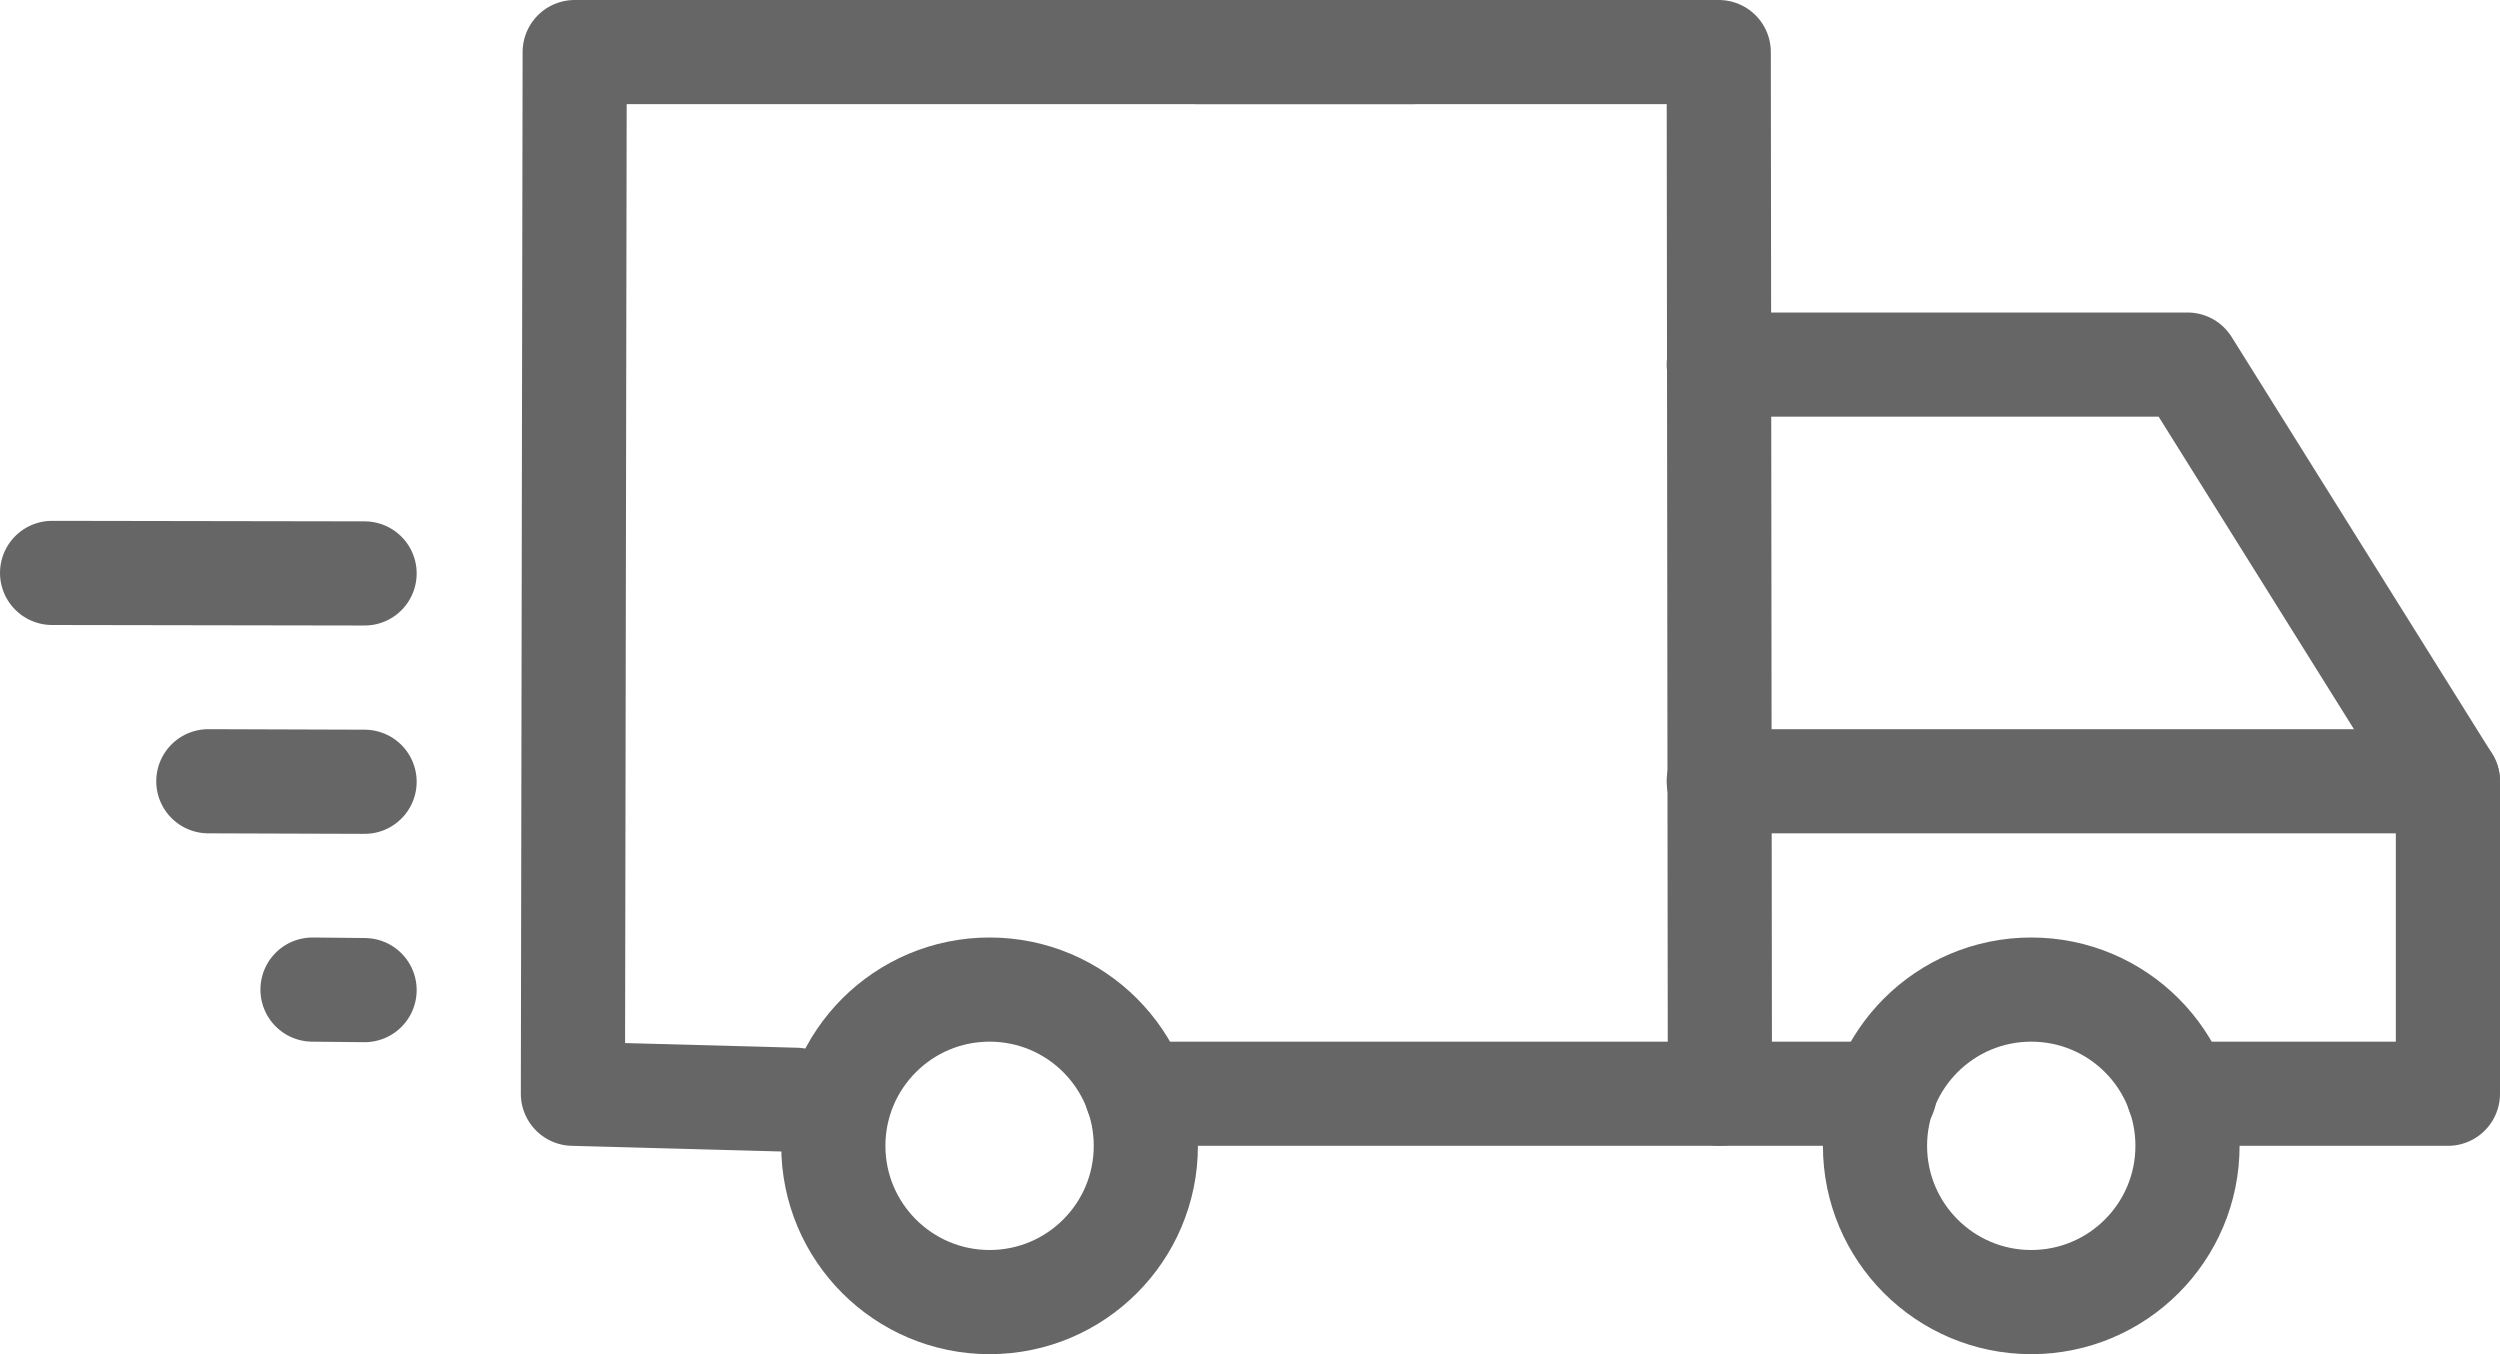 <?xml version="1.0" encoding="UTF-8"?>
<svg width="24px" height="13px" viewBox="0 0 24 13" version="1.1" xmlns="http://www.w3.org/2000/svg" xmlns:xlink="http://www.w3.org/1999/xlink">
    <!-- Generator: Sketch 40.3 (33839) - http://www.bohemiancoding.com/sketch -->
    <title>Group 773</title>
    <desc>Created with Sketch.</desc>
    <defs></defs>
    <g id="Ürün-Detay" stroke="none" stroke-width="1" fill="none" fill-rule="evenodd" stroke-linecap="round" stroke-linejoin="round">
        <g id="Ürün-Detay---Normal-Teslimat" transform="translate(-875, -604)" stroke="#666666">
            <g id="Group-773" transform="translate(875, 604)">
                <polyline id="Stroke-1371" points="16.5 3.5 21 3.5 23.5 7.5 23.5 10.5 20.913 10.5"></polyline>
                <polyline id="Stroke-1372" points="10.913 10.5 16.511 10.5 16.5 0.5 11.5 0.5"></polyline>
                <polyline id="Stroke-1372" transform="translate(9.528, 5.529) scale(-1, 1) translate(-9.528, -5.529) " points="11.415 10.558 13.556 10.5 13.539 0.5 5.5 0.5"></polyline>
                <path d="M21,11 C21,11.828 20.329,12.5 19.5,12.5 C18.672,12.5 18,11.828 18,11 C18,10.171 18.672,9.5 19.5,9.5 C20.329,9.5 21,10.171 21,11 L21,11 Z" id="Stroke-1374"></path>
                <path d="M11,11 C11,11.828 10.329,12.5 9.5,12.5 C8.672,12.5 8,11.828 8,11 C8,10.171 8.672,9.5 9.5,9.5 C10.329,9.5 11,10.171 11,11 L11,11 Z" id="Stroke-1375"></path>
                <path d="M0.5,5.5 L3.5,5.505" id="Stroke-1376"></path>
                <path d="M2,7.5 L3.5,7.505" id="Stroke-1377"></path>
                <path d="M3,9.5 L3.5,9.505" id="Stroke-1378"></path>
                <path d="M23.5,7.5 L16.5,7.5" id="Stroke-1379"></path>
                <path d="M16.511,10.5 L18.093,10.5" id="Stroke-1380"></path>
            </g>
        </g>
    </g>
</svg>